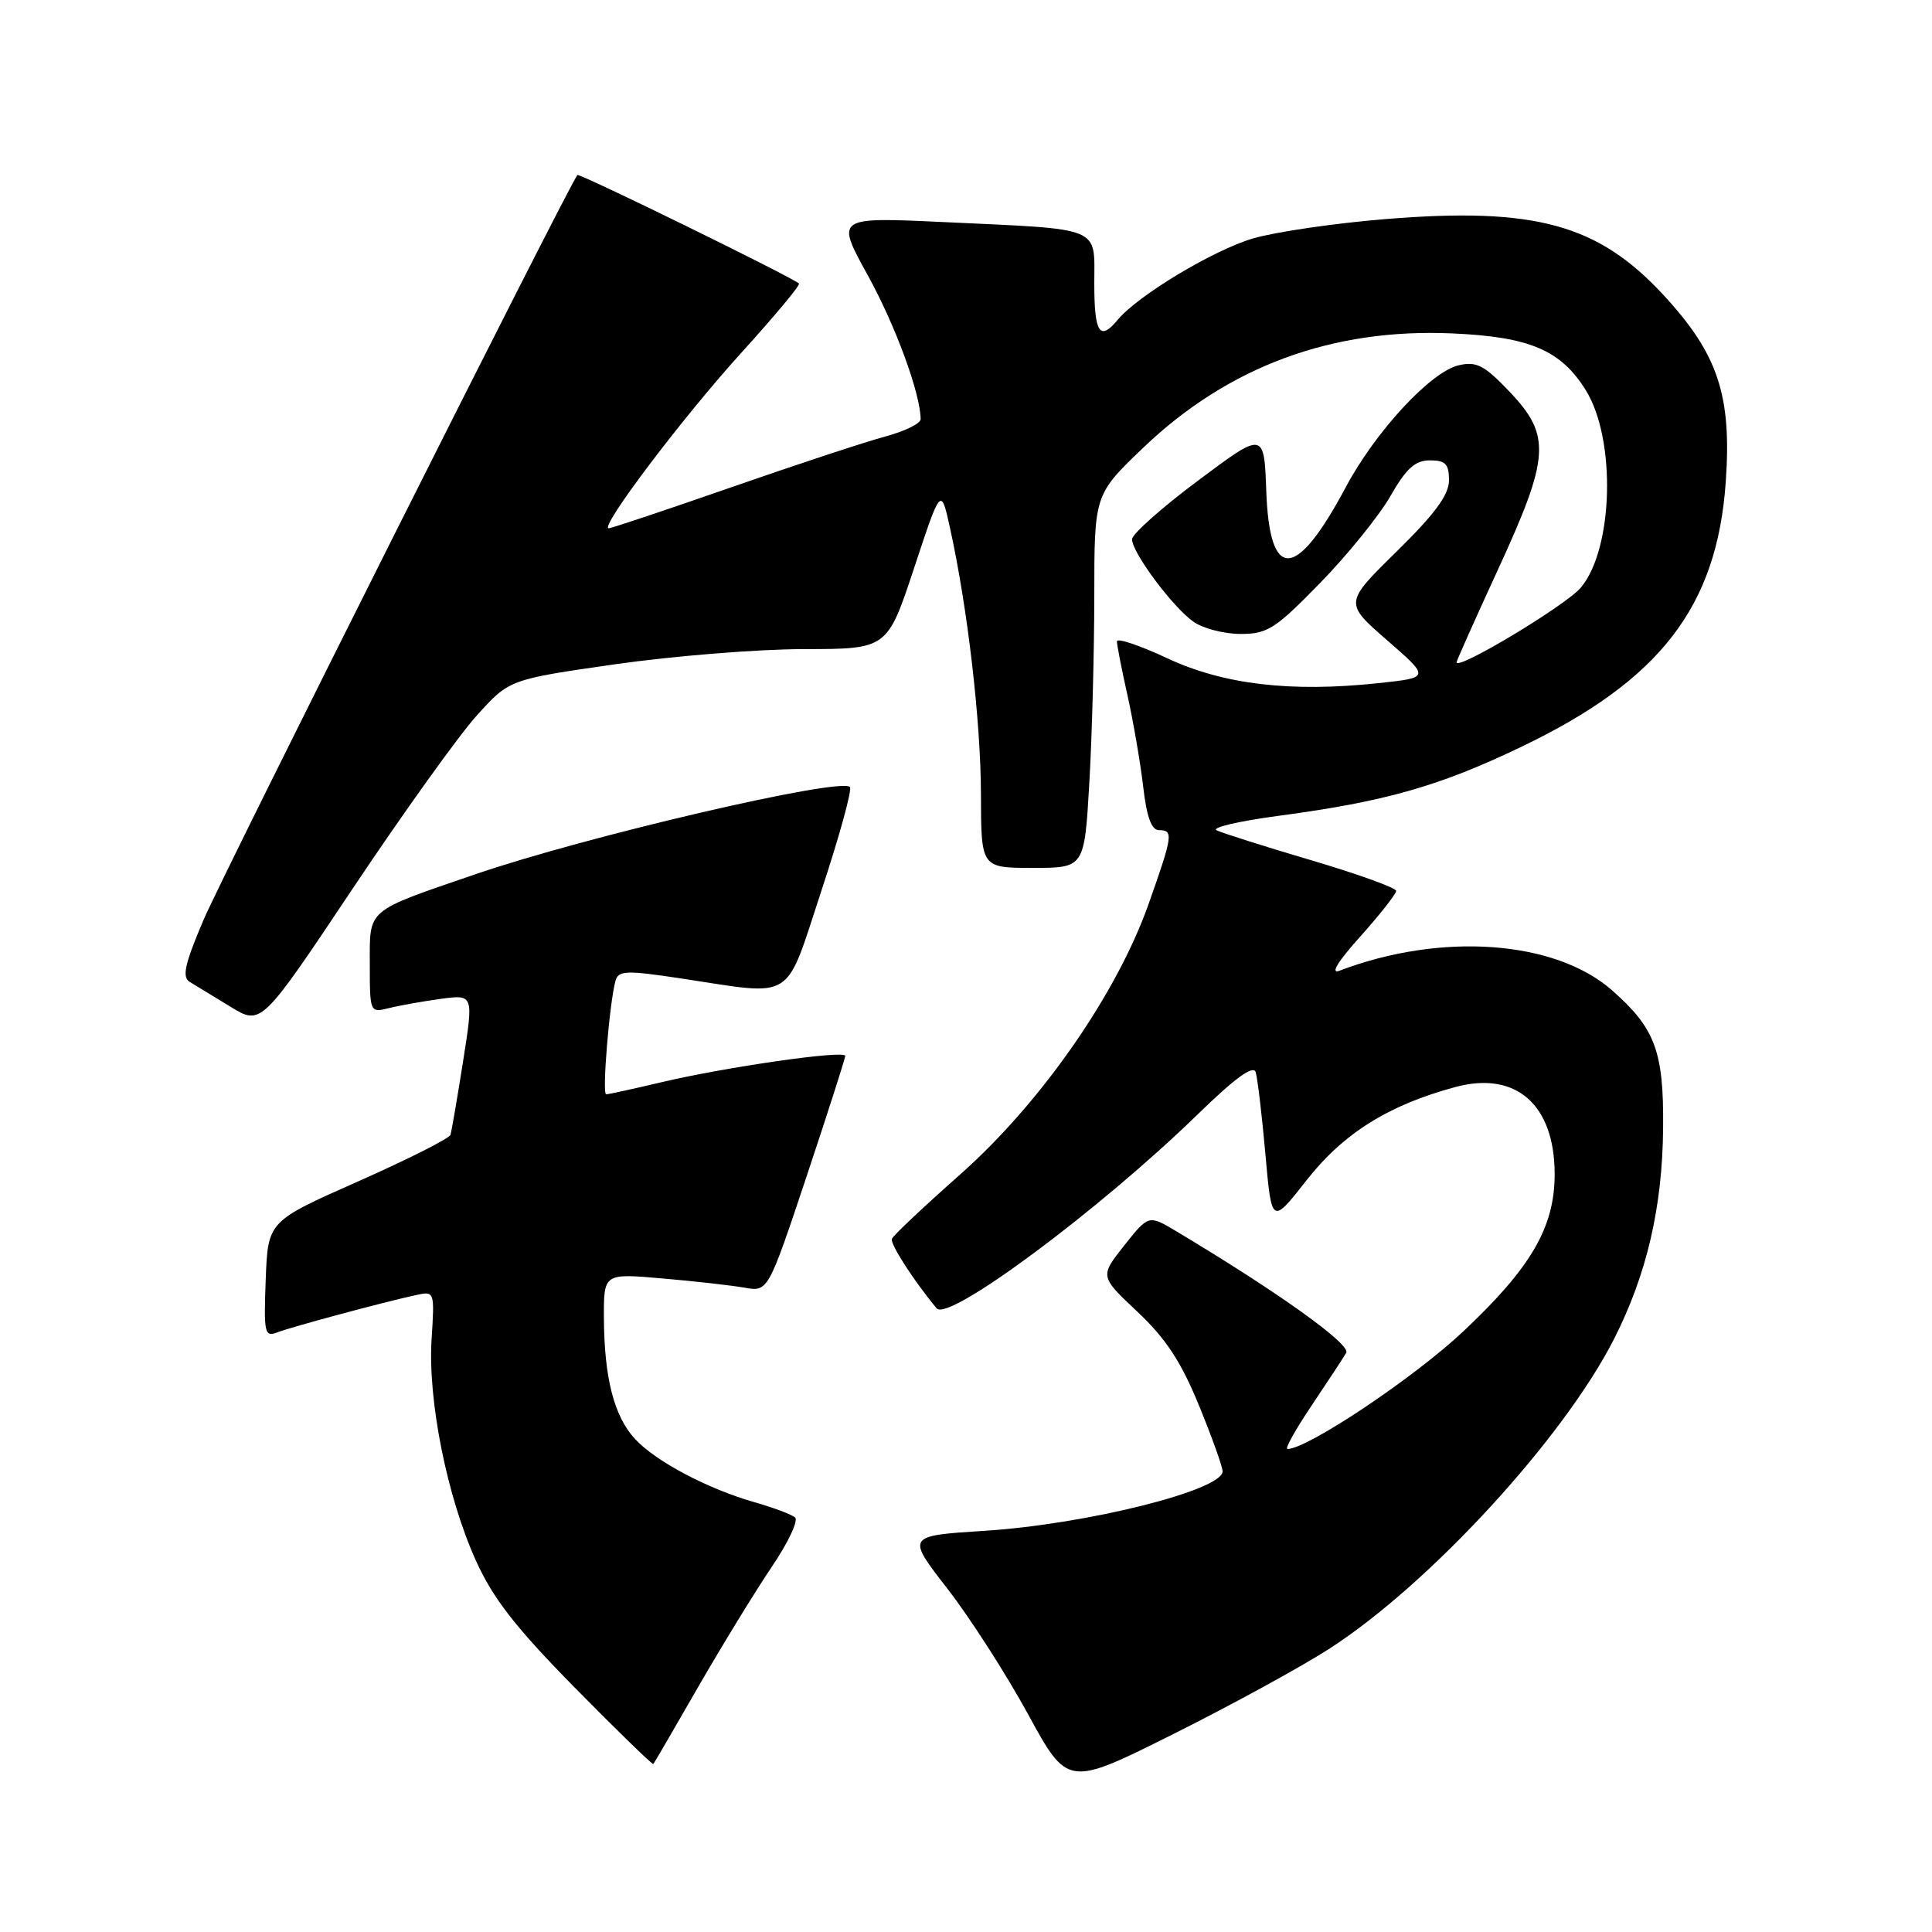 <?xml version="1.0" encoding="UTF-8" standalone="no"?>
<!DOCTYPE svg PUBLIC "-//W3C//DTD SVG 1.1//EN" "http://www.w3.org/Graphics/SVG/1.1/DTD/svg11.dtd" >
<svg xmlns="http://www.w3.org/2000/svg" xmlns:xlink="http://www.w3.org/1999/xlink" version="1.1" viewBox="0 0 256 256">
 <g >
 <path fill="currentColor"
d=" M 176.17 218.45 C 189.46 209.87 207.17 190.59 213.87 177.42 C 218.20 168.89 220.28 159.98 220.37 149.50 C 220.47 139.31 219.33 136.25 213.58 131.20 C 206.03 124.58 190.95 123.50 177.50 128.62 C 176.23 129.11 177.22 127.46 180.25 124.09 C 182.86 121.17 185.00 118.45 185.00 118.05 C 185.00 117.65 179.94 115.82 173.75 113.99 C 167.56 112.16 161.92 110.37 161.21 110.02 C 160.49 109.66 164.09 108.82 169.21 108.13 C 183.49 106.23 190.61 104.22 201.56 98.97 C 219.99 90.14 227.50 80.41 228.67 63.88 C 229.48 52.39 227.65 46.90 220.39 39.06 C 211.72 29.70 203.37 27.42 183.58 29.03 C 176.93 29.57 169.06 30.72 166.08 31.58 C 160.83 33.11 150.79 39.13 148.09 42.39 C 145.72 45.25 145.00 44.13 145.00 37.58 C 145.00 29.90 146.28 30.42 125.11 29.43 C 110.73 28.76 110.73 28.76 114.97 36.45 C 118.64 43.09 121.95 52.10 121.99 55.54 C 121.99 56.12 119.87 57.15 117.27 57.85 C 114.66 58.55 105.51 61.57 96.92 64.56 C 88.33 67.55 81.01 70.00 80.66 70.00 C 79.35 70.00 90.48 55.27 98.26 46.71 C 102.65 41.87 106.08 37.76 105.87 37.57 C 104.95 36.72 76.76 22.91 76.51 23.19 C 75.45 24.40 29.45 116.04 26.96 121.91 C 24.45 127.82 24.09 129.48 25.16 130.12 C 25.90 130.57 28.33 132.05 30.56 133.41 C 34.62 135.89 34.62 135.89 46.77 117.69 C 53.45 107.69 60.85 97.37 63.21 94.77 C 67.50 90.03 67.50 90.03 81.50 88.02 C 89.20 86.92 100.47 86.01 106.53 86.01 C 117.57 86.00 117.57 86.00 121.13 75.25 C 124.68 64.50 124.68 64.50 125.89 70.00 C 128.22 80.60 129.96 95.59 129.98 105.25 C 130.00 115.00 130.00 115.00 136.85 115.00 C 143.69 115.00 143.69 115.00 144.34 103.75 C 144.70 97.56 144.99 86.43 145.00 79.02 C 145.00 65.54 145.00 65.54 151.47 59.34 C 162.74 48.56 176.49 43.47 192.45 44.18 C 202.71 44.63 206.84 46.40 210.14 51.73 C 214.16 58.23 213.79 72.72 209.47 77.86 C 207.48 80.22 193.00 88.92 193.00 87.76 C 193.00 87.56 195.47 82.03 198.50 75.45 C 205.37 60.53 205.55 57.72 200.04 51.92 C 196.68 48.39 195.66 47.86 193.29 48.40 C 189.58 49.26 182.25 57.17 178.29 64.61 C 171.73 76.92 168.23 77.09 167.79 65.12 C 167.50 57.14 167.50 57.14 158.75 63.68 C 153.94 67.27 150.00 70.77 150.00 71.46 C 150.00 73.21 155.41 80.48 158.15 82.39 C 159.41 83.28 162.22 84.00 164.39 84.00 C 167.96 84.00 168.99 83.33 174.92 77.25 C 178.54 73.54 182.73 68.36 184.23 65.75 C 186.34 62.06 187.51 61.00 189.48 61.00 C 191.53 61.00 192.00 61.48 192.00 63.63 C 192.00 65.56 190.16 68.07 185.06 73.08 C 178.12 79.89 178.12 79.89 183.80 84.84 C 189.49 89.79 189.49 89.79 182.65 90.52 C 171.04 91.76 162.12 90.71 154.64 87.21 C 150.99 85.50 148.00 84.50 148.00 84.99 C 148.00 85.48 148.63 88.72 149.41 92.19 C 150.18 95.66 151.11 101.09 151.48 104.25 C 151.94 108.26 152.58 110.00 153.57 110.00 C 155.51 110.00 155.42 110.67 152.19 119.80 C 147.97 131.72 137.91 146.16 127.24 155.61 C 122.43 159.87 118.35 163.71 118.18 164.15 C 117.91 164.80 121.07 169.71 124.11 173.36 C 125.65 175.22 145.67 160.34 158.71 147.65 C 163.63 142.86 166.07 141.08 166.38 142.06 C 166.63 142.85 167.21 147.73 167.67 152.90 C 168.50 162.29 168.50 162.29 173.15 156.36 C 178.01 150.16 184.03 146.40 192.87 144.03 C 200.89 141.88 206.00 146.38 206.00 155.59 C 206.00 162.60 202.89 167.95 193.91 176.40 C 187.37 182.56 173.25 192.00 170.59 192.00 C 170.22 192.00 171.66 189.41 173.79 186.25 C 175.91 183.09 177.98 179.94 178.38 179.26 C 179.03 178.14 169.42 171.26 155.85 163.14 C 152.20 160.96 152.20 160.96 148.96 165.04 C 145.73 169.13 145.73 169.13 150.71 173.81 C 154.46 177.34 156.48 180.40 158.85 186.18 C 160.58 190.40 162.00 194.35 162.00 194.96 C 162.00 197.47 143.96 201.98 130.47 202.84 C 120.10 203.50 120.10 203.50 125.53 210.50 C 128.52 214.35 133.33 221.84 136.22 227.14 C 141.48 236.77 141.48 236.77 155.49 229.76 C 163.20 225.91 172.50 220.82 176.17 218.45 Z  M 92.53 223.50 C 95.70 218.00 100.07 210.87 102.24 207.65 C 104.42 204.44 105.82 201.48 105.35 201.07 C 104.88 200.67 102.47 199.76 100.00 199.06 C 93.78 197.28 86.95 193.68 84.17 190.70 C 81.37 187.70 80.06 182.59 80.02 174.61 C 80.00 168.72 80.00 168.72 87.75 169.40 C 92.01 169.76 96.91 170.32 98.64 170.62 C 101.77 171.18 101.77 171.18 106.89 155.84 C 109.70 147.40 112.00 140.23 112.00 139.91 C 112.00 139.11 96.20 141.38 87.69 143.39 C 83.94 144.28 80.63 145.00 80.32 145.00 C 79.75 145.00 80.77 132.75 81.56 129.95 C 81.95 128.59 82.97 128.55 90.25 129.65 C 105.52 131.95 103.91 132.97 108.87 117.93 C 111.25 110.74 112.93 104.60 112.62 104.28 C 111.31 102.98 77.67 110.81 63.00 115.84 C 48.39 120.85 49.00 120.33 49.00 127.77 C 49.00 134.15 49.03 134.21 51.50 133.59 C 52.88 133.24 55.97 132.69 58.38 132.36 C 62.76 131.76 62.76 131.76 61.36 140.63 C 60.59 145.51 59.84 149.89 59.69 150.37 C 59.54 150.85 54.04 153.62 47.46 156.54 C 35.50 161.83 35.50 161.83 35.21 169.54 C 34.94 176.61 35.06 177.19 36.71 176.56 C 38.58 175.83 50.66 172.58 55.05 171.62 C 57.59 171.06 57.59 171.06 57.19 177.43 C 56.67 185.54 59.24 198.36 63.07 206.81 C 65.34 211.83 68.32 215.65 76.18 223.64 C 81.78 229.32 86.45 233.87 86.57 233.74 C 86.69 233.61 89.37 229.00 92.53 223.50 Z "/>
</g>
</svg>